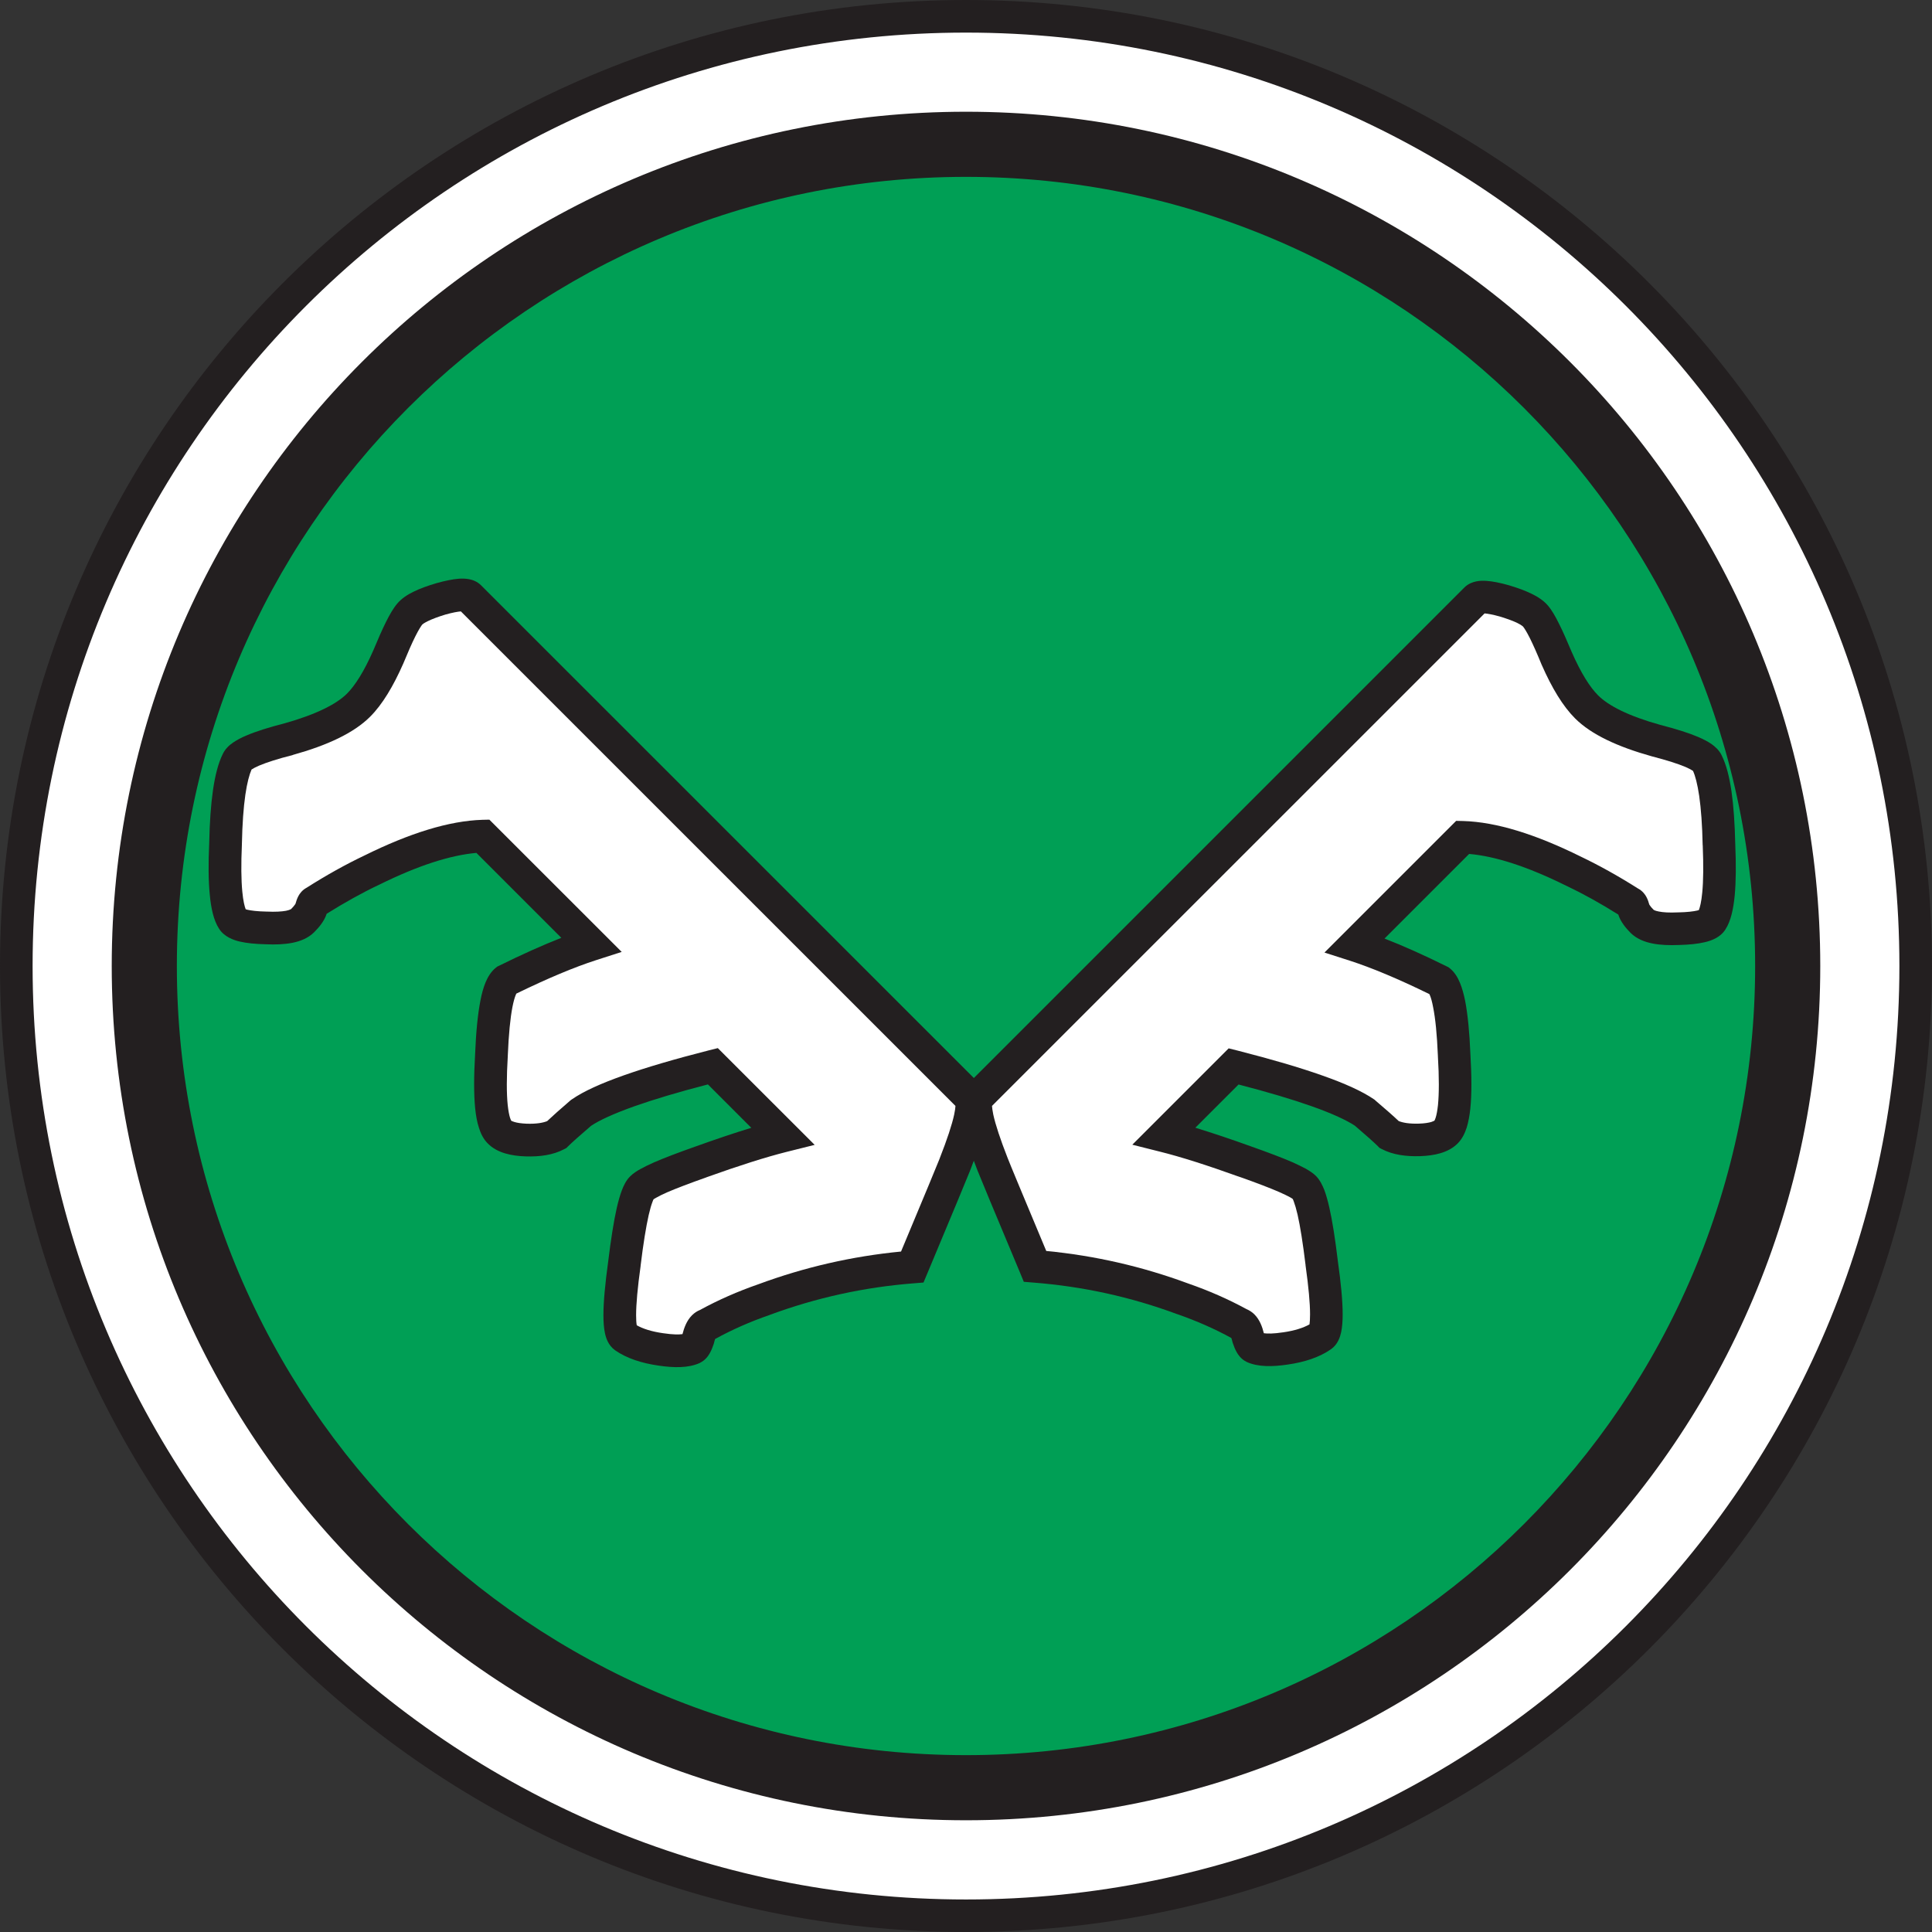 <svg width="24" height="24" viewBox="0 0 24 24" fill="none" xmlns="http://www.w3.org/2000/svg">
    <rect x="0" y="0" width="24" height="24" fill="#333333" stroke="none"/>
    <g clip-path="url(#clip0_3562_1691)">
        <path d="M12 23.798C18.516 23.798 23.798 18.516 23.798 12C23.798 5.484 18.516 0.202 12 0.202C5.484 0.202 0.202 5.484 0.202 12C0.202 18.516 5.484 23.798 12 23.798Z" fill="white"/>
        <path fill-rule="evenodd" clip-rule="evenodd" d="M12 0.405C5.596 0.405 0.405 5.596 0.405 12C0.405 18.404 5.596 23.596 12 23.596C18.404 23.596 23.595 18.404 23.595 12C23.595 5.596 18.404 0.405 12 0.405ZM0 12C0 5.373 5.373 0 12 0C18.627 0 24 5.373 24 12C24 18.628 18.627 24 12 24C5.373 24 0 18.628 0 12Z" fill="#231F20"/>
        <path d="M12 22.208C17.637 22.208 22.208 17.638 22.208 12C22.208 6.363 17.637 1.792 12 1.792C6.362 1.792 1.792 6.363 1.792 12C1.792 17.638 6.362 22.208 12 22.208Z" fill="#009F55"/>
        <path fill-rule="evenodd" clip-rule="evenodd" d="M12 2.197C6.586 2.197 2.197 6.586 2.197 12C2.197 17.414 6.586 21.803 12 21.803C17.414 21.803 21.803 17.414 21.803 12C21.803 6.586 17.414 2.197 12 2.197ZM1.388 12C1.388 6.139 6.139 1.388 12 1.388C17.861 1.388 22.612 6.139 22.612 12C22.612 17.861 17.861 22.612 12 22.612C6.139 22.612 1.388 17.861 1.388 12Z" fill="#231F20"/>
        <path d="M16.419 16.595C16.309 16.671 16.158 16.724 15.966 16.751C15.785 16.778 15.654 16.773 15.571 16.734C15.549 16.724 15.527 16.685 15.506 16.619C15.489 16.548 15.467 16.499 15.44 16.471C15.429 16.46 15.415 16.452 15.399 16.447C15.179 16.326 14.944 16.222 14.691 16.134C14.099 15.915 13.488 15.78 12.857 15.731C12.534 14.958 12.358 14.536 12.331 14.464C12.139 13.976 12.079 13.697 12.15 13.626L18.335 7.44C18.373 7.402 18.491 7.41 18.689 7.465C18.892 7.525 19.02 7.588 19.075 7.654C19.136 7.725 19.223 7.901 19.338 8.181C19.459 8.455 19.582 8.655 19.709 8.781C19.873 8.945 20.161 9.085 20.572 9.2C20.956 9.299 21.167 9.39 21.206 9.472C21.293 9.647 21.343 9.987 21.354 10.492C21.375 10.996 21.345 11.312 21.263 11.438C21.225 11.498 21.088 11.531 20.852 11.536C20.622 11.547 20.471 11.517 20.399 11.446C20.339 11.386 20.303 11.333 20.293 11.29C20.282 11.246 20.268 11.221 20.251 11.216C20.01 11.062 19.774 10.93 19.544 10.821C19.001 10.552 18.543 10.412 18.171 10.401L16.83 11.742C17.12 11.835 17.471 11.983 17.883 12.186C17.981 12.263 18.042 12.57 18.064 13.107C18.096 13.645 18.064 13.963 17.965 14.061C17.904 14.122 17.795 14.155 17.636 14.16C17.477 14.165 17.351 14.144 17.258 14.094C17.203 14.039 17.101 13.949 16.953 13.823C16.706 13.653 16.164 13.461 15.325 13.247L14.461 14.111C14.724 14.177 15.061 14.283 15.473 14.431C15.895 14.579 16.139 14.687 16.205 14.752C16.282 14.829 16.353 15.142 16.419 15.69C16.495 16.238 16.495 16.54 16.419 16.595Z" fill="white"/>
        <path fill-rule="evenodd" clip-rule="evenodd" d="M18.442 7.62L12.323 13.738C12.324 13.76 12.329 13.795 12.339 13.846C12.366 13.97 12.425 14.15 12.519 14.39L12.519 14.391L12.52 14.392C12.544 14.456 12.703 14.837 12.997 15.54C13.602 15.598 14.19 15.733 14.76 15.944C15.017 16.033 15.258 16.139 15.484 16.262C15.519 16.277 15.553 16.298 15.583 16.328C15.649 16.394 15.681 16.484 15.7 16.562C15.744 16.568 15.818 16.569 15.936 16.551L15.937 16.551L15.938 16.551C16.085 16.53 16.192 16.494 16.267 16.452C16.271 16.426 16.274 16.386 16.274 16.327C16.274 16.191 16.256 15.989 16.218 15.718L16.218 15.716L16.218 15.714C16.185 15.443 16.152 15.235 16.119 15.089C16.102 15.016 16.086 14.963 16.072 14.926C16.066 14.908 16.061 14.898 16.058 14.893C16.052 14.889 16.042 14.882 16.024 14.872C15.992 14.855 15.949 14.833 15.891 14.808C15.776 14.758 15.615 14.696 15.406 14.622L15.405 14.622L15.404 14.622C14.996 14.475 14.666 14.37 14.412 14.307L14.066 14.22L15.263 13.023L15.375 13.051C15.797 13.159 16.149 13.262 16.428 13.361C16.704 13.458 16.922 13.556 17.068 13.656L17.077 13.662L17.084 13.669C17.213 13.779 17.311 13.865 17.375 13.926C17.427 13.947 17.508 13.962 17.629 13.958C17.697 13.956 17.746 13.947 17.779 13.938C17.804 13.93 17.815 13.923 17.82 13.92C17.822 13.916 17.827 13.906 17.834 13.885C17.845 13.851 17.855 13.8 17.863 13.728C17.877 13.585 17.878 13.384 17.862 13.12L17.862 13.118L17.862 13.116C17.851 12.851 17.831 12.652 17.803 12.513C17.79 12.443 17.776 12.395 17.763 12.364C17.76 12.358 17.758 12.353 17.756 12.349C17.366 12.158 17.037 12.021 16.768 11.934L16.453 11.833L18.089 10.197L18.177 10.199C18.591 10.211 19.078 10.365 19.633 10.639C19.867 10.751 20.106 10.884 20.349 11.038C20.406 11.068 20.437 11.114 20.451 11.14C20.469 11.173 20.48 11.207 20.488 11.236C20.489 11.238 20.491 11.242 20.495 11.247C20.503 11.26 20.518 11.278 20.542 11.302C20.542 11.302 20.557 11.314 20.606 11.323C20.659 11.334 20.736 11.339 20.842 11.334L20.845 11.334L20.847 11.334C20.959 11.332 21.036 11.322 21.084 11.311C21.093 11.309 21.099 11.307 21.104 11.305C21.117 11.272 21.135 11.205 21.146 11.087C21.16 10.943 21.162 10.748 21.152 10.501L21.151 10.498L21.151 10.496C21.146 10.249 21.131 10.046 21.108 9.887C21.086 9.738 21.059 9.637 21.031 9.576C21.031 9.576 21.03 9.575 21.029 9.575C21.013 9.564 20.985 9.548 20.939 9.528C20.847 9.489 20.71 9.445 20.522 9.396L20.52 9.396L20.518 9.395C20.097 9.277 19.768 9.126 19.566 8.924C19.414 8.772 19.278 8.546 19.153 8.262L19.152 8.26L19.151 8.258C19.095 8.12 19.046 8.011 19.006 7.93C18.963 7.844 18.934 7.801 18.921 7.785L18.921 7.784L18.92 7.784C18.92 7.784 18.916 7.779 18.904 7.771C18.892 7.762 18.874 7.752 18.849 7.739C18.798 7.714 18.727 7.688 18.633 7.659C18.543 7.634 18.481 7.623 18.442 7.62ZM21.039 9.582C21.039 9.582 21.038 9.582 21.038 9.581C21.039 9.582 21.039 9.582 21.039 9.582ZM21.121 11.299C21.121 11.299 21.121 11.299 21.121 11.299C21.121 11.299 21.121 11.299 21.121 11.299ZM16.26 16.479C16.26 16.479 16.261 16.477 16.262 16.475C16.261 16.478 16.26 16.479 16.26 16.479ZM12.324 13.714C12.324 13.714 12.324 13.716 12.324 13.717C12.324 13.715 12.324 13.714 12.324 13.714ZM18.466 7.216C18.545 7.221 18.639 7.241 18.743 7.27L18.745 7.271L18.746 7.271C18.854 7.303 18.948 7.338 19.026 7.376C19.101 7.412 19.176 7.46 19.23 7.524C19.277 7.579 19.323 7.659 19.367 7.749C19.414 7.842 19.466 7.96 19.525 8.101C19.641 8.365 19.752 8.538 19.852 8.638C19.979 8.765 20.224 8.893 20.625 9.005C20.82 9.055 20.979 9.105 21.098 9.156C21.158 9.182 21.213 9.21 21.26 9.242C21.302 9.272 21.356 9.317 21.387 9.383C21.445 9.499 21.483 9.652 21.509 9.829C21.535 10.01 21.55 10.229 21.556 10.485C21.567 10.741 21.565 10.956 21.549 11.126C21.533 11.287 21.503 11.44 21.433 11.547C21.369 11.648 21.255 11.686 21.179 11.704C21.091 11.725 20.982 11.736 20.859 11.739C20.736 11.744 20.623 11.74 20.526 11.72C20.431 11.701 20.332 11.664 20.256 11.589C20.195 11.527 20.131 11.45 20.103 11.361C19.882 11.222 19.667 11.103 19.457 11.003L19.456 11.003L19.454 11.002C18.968 10.761 18.568 10.635 18.25 10.608L17.199 11.659C17.431 11.749 17.689 11.865 17.972 12.005L17.991 12.014L18.007 12.026C18.072 12.077 18.111 12.148 18.136 12.209C18.163 12.274 18.184 12.351 18.201 12.435C18.233 12.603 18.255 12.825 18.266 13.097C18.282 13.369 18.283 13.595 18.265 13.77C18.256 13.857 18.241 13.938 18.22 14.007C18.198 14.074 18.165 14.147 18.108 14.204C17.991 14.322 17.814 14.356 17.643 14.362C17.465 14.368 17.299 14.345 17.163 14.273L17.136 14.259L17.115 14.237C17.067 14.19 16.974 14.106 16.831 13.984C16.728 13.916 16.554 13.834 16.294 13.742C16.054 13.657 15.752 13.567 15.386 13.472L14.849 14.009C15.052 14.071 15.283 14.148 15.541 14.241C15.753 14.316 15.925 14.381 16.054 14.437C16.118 14.466 16.174 14.493 16.221 14.518C16.264 14.543 16.311 14.572 16.348 14.609C16.398 14.66 16.429 14.727 16.451 14.782C16.474 14.843 16.494 14.916 16.513 14.999C16.551 15.165 16.586 15.388 16.619 15.664C16.658 15.94 16.679 16.163 16.679 16.327C16.679 16.409 16.674 16.485 16.66 16.55C16.648 16.604 16.621 16.699 16.536 16.759L16.535 16.76L16.535 16.76C16.39 16.861 16.206 16.921 15.996 16.951C15.809 16.979 15.626 16.983 15.486 16.918L15.483 16.917L15.481 16.915C15.416 16.883 15.38 16.828 15.363 16.798C15.343 16.762 15.327 16.723 15.314 16.683L15.311 16.674L15.309 16.665C15.304 16.645 15.3 16.631 15.296 16.621C15.089 16.507 14.865 16.409 14.625 16.325L14.623 16.325L14.621 16.324C14.047 16.111 13.454 15.981 12.841 15.933L12.718 15.923L12.671 15.809C12.349 15.041 12.172 14.615 12.142 14.538C12.045 14.291 11.978 14.087 11.944 13.931C11.927 13.854 11.917 13.779 11.919 13.712C11.921 13.651 11.934 13.556 12.007 13.482L18.192 7.297C18.241 7.249 18.299 7.23 18.34 7.222C18.383 7.213 18.427 7.213 18.466 7.216Z" fill="#231F20"/>
        <path d="M7.757 16.606C7.867 16.683 8.018 16.736 8.211 16.763C8.393 16.791 8.525 16.785 8.607 16.747C8.629 16.736 8.651 16.697 8.673 16.631C8.69 16.559 8.712 16.51 8.74 16.482C8.751 16.471 8.764 16.463 8.781 16.458C9.001 16.337 9.238 16.232 9.491 16.144C10.086 15.924 10.7 15.789 11.333 15.739C11.658 14.963 11.834 14.539 11.861 14.467C12.054 13.977 12.115 13.697 12.043 13.625L5.833 7.415C5.794 7.376 5.676 7.384 5.477 7.439C5.274 7.5 5.144 7.563 5.089 7.629C5.029 7.701 4.941 7.877 4.825 8.158C4.704 8.433 4.58 8.634 4.453 8.761C4.288 8.926 3.999 9.066 3.586 9.182C3.201 9.281 2.989 9.372 2.95 9.454C2.862 9.631 2.813 9.972 2.802 10.478C2.78 10.985 2.81 11.302 2.892 11.428C2.931 11.489 3.069 11.522 3.305 11.527C3.537 11.538 3.688 11.508 3.76 11.436C3.82 11.376 3.856 11.324 3.867 11.28C3.878 11.236 3.892 11.211 3.908 11.205C4.151 11.051 4.387 10.919 4.619 10.809C5.164 10.539 5.623 10.399 5.998 10.388L7.344 11.734C7.052 11.827 6.7 11.976 6.287 12.18C6.188 12.257 6.127 12.565 6.105 13.105C6.072 13.644 6.105 13.963 6.204 14.063C6.265 14.123 6.375 14.156 6.535 14.162C6.694 14.167 6.821 14.145 6.914 14.096C6.969 14.041 7.071 13.95 7.22 13.823C7.468 13.652 8.013 13.46 8.855 13.245L9.722 14.112C9.458 14.178 9.119 14.286 8.707 14.434C8.283 14.583 8.038 14.69 7.971 14.756C7.894 14.833 7.823 15.147 7.757 15.698C7.68 16.248 7.68 16.551 7.757 16.606Z" fill="white"/>
        <path fill-rule="evenodd" clip-rule="evenodd" d="M5.827 7.195C5.869 7.203 5.927 7.222 5.976 7.271L12.187 13.481C12.26 13.555 12.273 13.651 12.275 13.711C12.277 13.779 12.267 13.854 12.25 13.932C12.216 14.088 12.148 14.293 12.051 14.541C12.021 14.618 11.843 15.046 11.52 15.818L11.472 15.932L11.349 15.942C10.734 15.99 10.139 16.121 9.562 16.334L9.56 16.335L9.558 16.336C9.317 16.419 9.092 16.519 8.884 16.633C8.88 16.643 8.876 16.657 8.871 16.677L8.869 16.686L8.866 16.695C8.853 16.735 8.837 16.775 8.817 16.81C8.8 16.84 8.764 16.896 8.698 16.928L8.696 16.93L8.693 16.931C8.553 16.996 8.369 16.992 8.181 16.964C7.971 16.934 7.785 16.874 7.64 16.773L7.64 16.772L7.639 16.772C7.554 16.711 7.526 16.615 7.515 16.561C7.501 16.496 7.496 16.42 7.496 16.338C7.496 16.173 7.517 15.949 7.555 15.672C7.589 15.395 7.624 15.171 7.662 15.004C7.681 14.921 7.702 14.847 7.725 14.786C7.746 14.731 7.777 14.663 7.828 14.613C7.865 14.576 7.912 14.546 7.956 14.522C8.002 14.496 8.059 14.469 8.123 14.44C8.252 14.384 8.425 14.318 8.638 14.243C8.897 14.15 9.129 14.072 9.333 14.01L8.794 13.471C8.426 13.566 8.123 13.657 7.882 13.742C7.621 13.835 7.446 13.916 7.343 13.985C7.199 14.108 7.106 14.192 7.058 14.239L7.036 14.261L7.009 14.275C6.872 14.348 6.706 14.371 6.527 14.365C6.356 14.359 6.178 14.324 6.061 14.206C6.003 14.149 5.97 14.076 5.949 14.008C5.926 13.938 5.912 13.858 5.903 13.77C5.885 13.595 5.886 13.368 5.902 13.094C5.913 12.821 5.935 12.598 5.968 12.43C5.984 12.345 6.005 12.268 6.032 12.203C6.058 12.142 6.097 12.07 6.162 12.019L6.178 12.007L6.197 11.998C6.482 11.857 6.741 11.741 6.973 11.65L5.918 10.595C5.599 10.623 5.197 10.749 4.709 10.991L4.707 10.992L4.706 10.992C4.496 11.092 4.28 11.212 4.058 11.351C4.029 11.441 3.965 11.518 3.903 11.58C3.828 11.655 3.728 11.693 3.632 11.712C3.535 11.731 3.422 11.736 3.298 11.73C3.175 11.727 3.066 11.717 2.977 11.696C2.901 11.678 2.787 11.639 2.722 11.538C2.652 11.431 2.621 11.277 2.606 11.115C2.589 10.944 2.587 10.729 2.599 10.472C2.604 10.215 2.62 9.995 2.646 9.813C2.672 9.636 2.71 9.482 2.768 9.365C2.8 9.299 2.853 9.253 2.896 9.224C2.943 9.192 2.998 9.163 3.058 9.138C3.178 9.086 3.338 9.036 3.533 8.986C3.935 8.873 4.182 8.744 4.31 8.617C4.41 8.517 4.522 8.343 4.638 8.078C4.697 7.936 4.749 7.818 4.796 7.724C4.841 7.634 4.887 7.554 4.934 7.499C4.988 7.434 5.063 7.386 5.138 7.35C5.217 7.311 5.311 7.277 5.42 7.245L5.421 7.244L5.423 7.244C5.527 7.215 5.622 7.195 5.701 7.189C5.74 7.186 5.784 7.187 5.827 7.195ZM5.534 7.634C5.439 7.663 5.368 7.69 5.317 7.715C5.292 7.727 5.274 7.738 5.261 7.746C5.249 7.755 5.245 7.759 5.245 7.759L5.245 7.76L5.244 7.76C5.231 7.777 5.202 7.82 5.159 7.906C5.118 7.988 5.07 8.097 5.013 8.235L5.012 8.237L5.011 8.24C4.886 8.524 4.75 8.752 4.597 8.904C4.394 9.107 4.064 9.259 3.641 9.377L3.639 9.378L3.637 9.379C3.448 9.427 3.31 9.472 3.218 9.511C3.172 9.531 3.143 9.547 3.127 9.558C3.127 9.558 3.126 9.559 3.125 9.559C3.098 9.621 3.07 9.721 3.048 9.872C3.025 10.031 3.01 10.234 3.005 10.483L3.005 10.485L3.005 10.487C2.994 10.736 2.996 10.931 3.01 11.076C3.021 11.194 3.039 11.262 3.052 11.295C3.057 11.297 3.064 11.299 3.072 11.301C3.121 11.312 3.198 11.322 3.31 11.324L3.313 11.324L3.315 11.324C3.421 11.329 3.499 11.324 3.553 11.314C3.602 11.304 3.616 11.292 3.617 11.292C3.641 11.268 3.655 11.25 3.664 11.237C3.668 11.232 3.67 11.228 3.671 11.226C3.679 11.197 3.69 11.162 3.708 11.129C3.722 11.103 3.753 11.057 3.81 11.027C4.054 10.872 4.294 10.738 4.53 10.626C5.086 10.351 5.576 10.197 5.992 10.184L6.079 10.182L7.723 11.825L7.406 11.927C7.136 12.014 6.806 12.152 6.414 12.343C6.412 12.347 6.41 12.352 6.407 12.359C6.394 12.39 6.38 12.438 6.366 12.508C6.339 12.647 6.319 12.847 6.308 13.113L6.308 13.115L6.308 13.117C6.292 13.382 6.292 13.584 6.307 13.728C6.315 13.8 6.325 13.851 6.336 13.886C6.343 13.907 6.348 13.917 6.35 13.921C6.354 13.924 6.366 13.931 6.391 13.938C6.424 13.948 6.473 13.956 6.542 13.959C6.663 13.963 6.745 13.948 6.797 13.927C6.861 13.866 6.959 13.779 7.088 13.668L7.096 13.662L7.105 13.656C7.251 13.555 7.47 13.457 7.747 13.359C8.027 13.26 8.381 13.156 8.805 13.048L8.917 13.02L10.12 14.222L9.772 14.309C9.517 14.373 9.185 14.478 8.775 14.625L8.775 14.626L8.774 14.626C8.564 14.7 8.402 14.762 8.286 14.812C8.228 14.838 8.185 14.859 8.154 14.877C8.135 14.887 8.125 14.894 8.119 14.898C8.116 14.903 8.111 14.913 8.105 14.931C8.091 14.967 8.075 15.021 8.058 15.095C8.025 15.242 7.991 15.45 7.958 15.722L7.958 15.724L7.958 15.726C7.92 15.998 7.902 16.201 7.902 16.338C7.902 16.396 7.905 16.437 7.91 16.463C7.984 16.505 8.091 16.541 8.24 16.562L8.241 16.562L8.241 16.562C8.36 16.58 8.435 16.579 8.478 16.573C8.498 16.495 8.53 16.405 8.596 16.339C8.626 16.309 8.66 16.287 8.695 16.273C8.922 16.149 9.165 16.042 9.422 15.953C9.995 15.741 10.585 15.606 11.193 15.547C11.488 14.841 11.647 14.459 11.672 14.394L11.672 14.394L11.672 14.393C11.767 14.151 11.826 13.971 11.853 13.846C11.864 13.796 11.868 13.76 11.869 13.738L5.725 7.595C5.686 7.598 5.624 7.609 5.534 7.634ZM11.868 13.714C11.868 13.714 11.868 13.715 11.868 13.717C11.868 13.715 11.868 13.714 11.868 13.714ZM7.916 16.49C7.916 16.49 7.915 16.489 7.915 16.486C7.916 16.488 7.916 16.49 7.916 16.49ZM3.118 9.565C3.118 9.565 3.118 9.565 3.119 9.564C3.118 9.565 3.118 9.565 3.118 9.565Z" fill="#231F20"/>
    </g>
    <defs>
        <clipPath id="clip0_3562_1691">
            <rect width="24" height="24" fill="white"/>
        </clipPath>
    </defs>
</svg>
